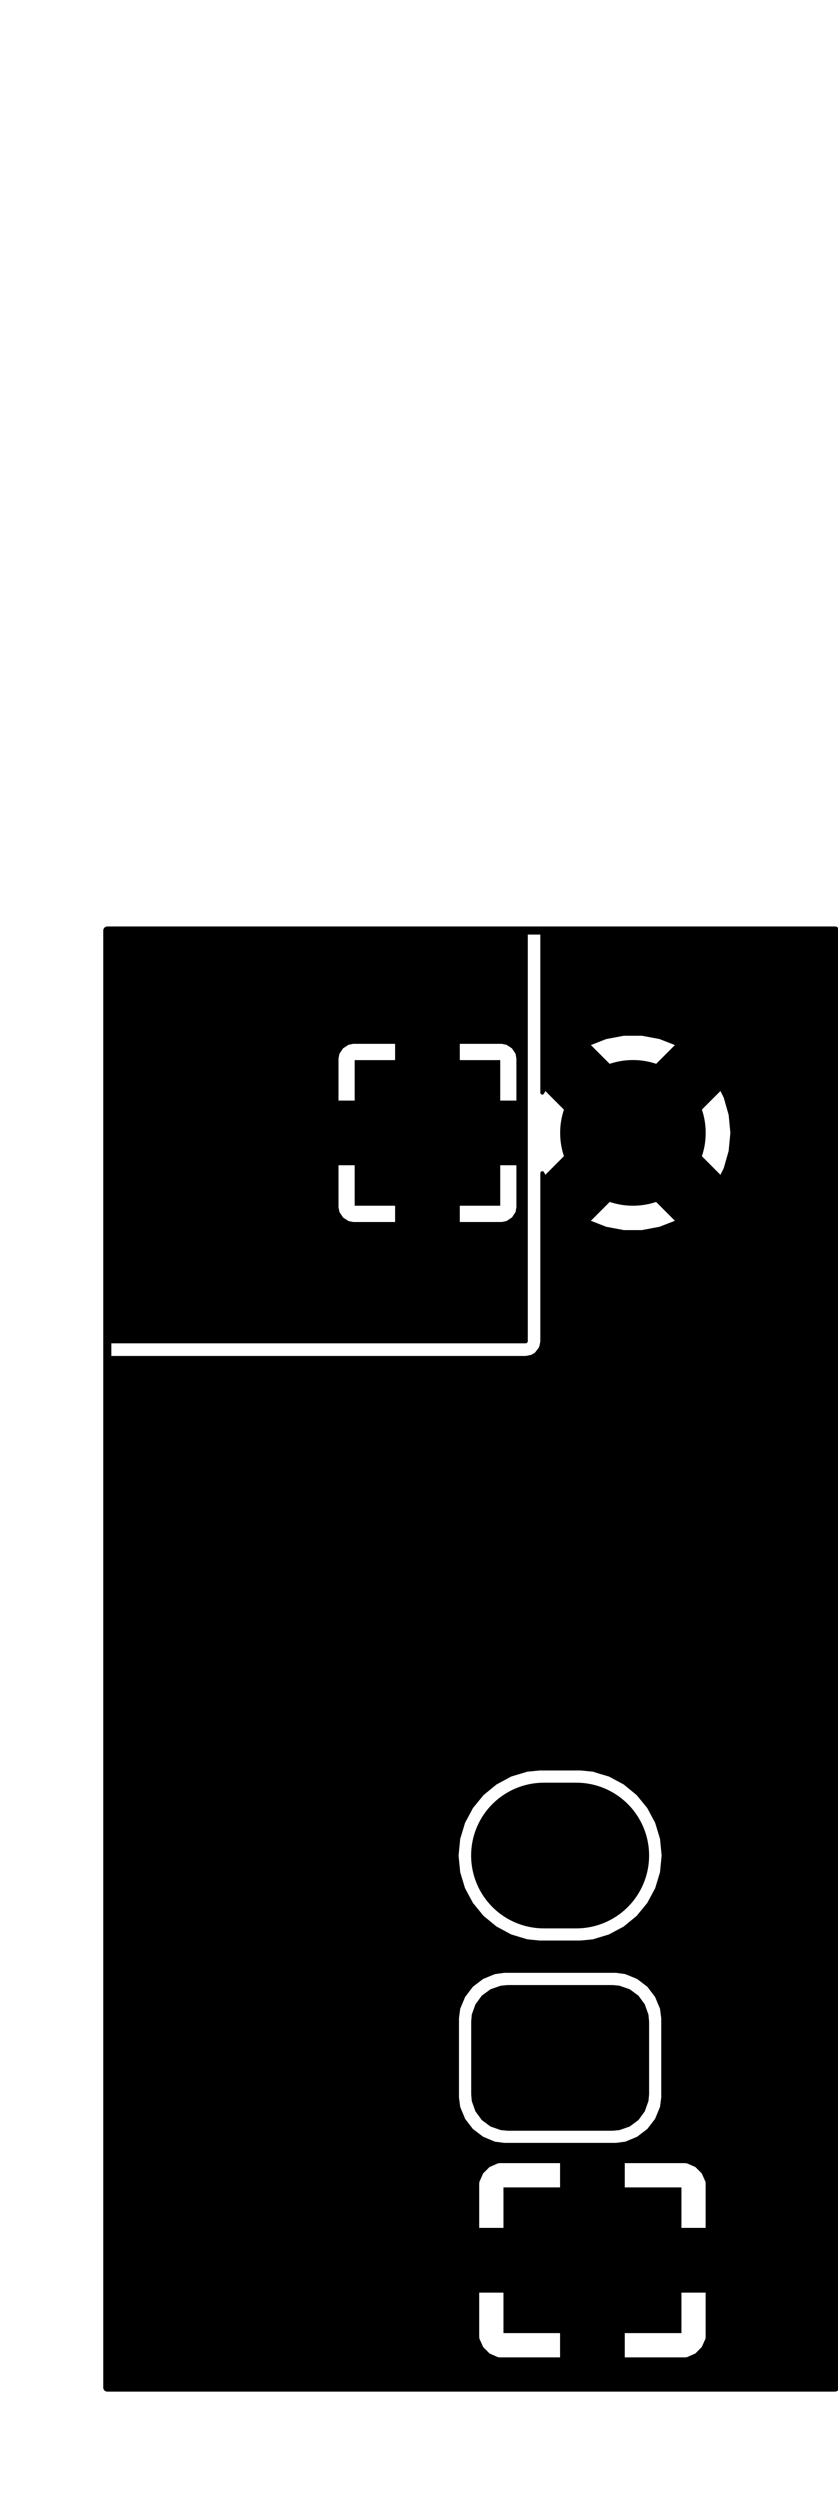 <?xml version="1.0" standalone="no"?>
 <!DOCTYPE svg PUBLIC "-//W3C//DTD SVG 1.1//EN" 
 "http://www.w3.org/Graphics/SVG/1.1/DTD/svg11.dtd"> 
<svg
  xmlns:svg="http://www.w3.org/2000/svg"
  xmlns="http://www.w3.org/2000/svg"
  xmlns:xlink="http://www.w3.org/1999/xlink"
  version="1.1"
  width="10.363mm" height="30.886mm" viewBox="0 0 10.363 30.886">
<title>SVG Image created as Pedal_Proxy_Sensor_PCB-B_Cu.svg date 2024/06/08 06:15:15 </title>
  <desc>Image generated by PCBNEW </desc>
<g style="fill:#000000; fill-opacity:1;stroke:#000000; stroke-opacity:1;
stroke-linecap:round; stroke-linejoin:round;"
 transform="translate(0 0) scale(1 1)">
</g>
<g style="fill:#000000; fill-opacity:0.0; 
stroke:#000000; stroke-width:0; stroke-opacity:1; 
stroke-linecap:round; stroke-linejoin:round;">
<g >
</g>
<g >
</g>
<g >
</g>
<g >
</g>
<g >
</g>
<g >
</g>
<g >
</g>
<g >
</g>
<g style="fill:#000000; fill-opacity:0.0; 
stroke:#000000; stroke-width:0; stroke-opacity:1; 
stroke-linecap:round; stroke-linejoin:round;">
</g>
<g style="fill:#000000; fill-opacity:0.0; 
stroke:#000000; stroke-width:0; stroke-opacity:1; 
stroke-linecap:round; stroke-linejoin:round;">
</g>
<g style="fill:#000000; fill-opacity:1; 
stroke:#000000; stroke-width:0; stroke-opacity:1; 
stroke-linecap:round; stroke-linejoin:round;">
<path style="fill:#000000; fill-opacity:1; 
stroke:#000000; stroke-width:0; stroke-opacity:1; 
stroke-linecap:round; stroke-linejoin:round;fill-rule:evenodd;"
d="M 8.427,28.824
6.226,28.824
6.226,27.024
8.427,27.024
Z" /> 
<path style="fill:#000000; fill-opacity:1; 
stroke:#000000; stroke-width:0; stroke-opacity:1; 
stroke-linecap:round; stroke-linejoin:round;fill-rule:evenodd;"
d="M 6.277,26.324
6.193,26.316
6.066,26.272
5.958,26.192
5.879,26.084
5.834,25.957
5.827,25.874
5.827,24.974
5.834,24.89
5.879,24.763
5.958,24.655
6.066,24.576
6.193,24.532
6.277,24.524
7.577,24.524
7.66,24.532
7.787,24.576
7.895,24.655
7.974,24.763
8.019,24.89
8.027,24.974
8.027,25.874
8.019,25.957
7.974,26.084
7.895,26.192
7.787,26.272
7.66,26.316
7.577,26.324
Z" /> 
</g>
<g style="fill:#000000; fill-opacity:1; 
stroke:#000000; stroke-width:1.8; stroke-opacity:1; 
stroke-linecap:round; stroke-linejoin:round;">
</g>
<g style="fill:#000000; fill-opacity:0.0; 
stroke:#000000; stroke-width:1.8; stroke-opacity:1; 
stroke-linecap:round; stroke-linejoin:round;">
<path d="M6.726 22.924
L7.127 22.924
" />
</g>
<g >
</g>
<g style="fill:#000000; fill-opacity:0.0; 
stroke:#000000; stroke-width:1.8; stroke-opacity:1; 
stroke-linecap:round; stroke-linejoin:round;">
</g>
<g style="fill:#000000; fill-opacity:0.0; 
stroke:#000000; stroke-width:0; stroke-opacity:1; 
stroke-linecap:round; stroke-linejoin:round;">
</g>
<g style="fill:#000000; fill-opacity:1; 
stroke:#000000; stroke-width:0; stroke-opacity:1; 
stroke-linecap:round; stroke-linejoin:round;">
<path style="fill:#000000; fill-opacity:1; 
stroke:#000000; stroke-width:0; stroke-opacity:1; 
stroke-linecap:round; stroke-linejoin:round;fill-rule:evenodd;"
d="M 4.386,14.896
4.386,13.097
6.186,13.097
6.186,14.896
Z" /> 
<circle cx="7.827" cy="13.996" r="0.9" /> 
</g>
<g style="fill:#000000; fill-opacity:1; 
stroke:#000000; stroke-width:0.021; stroke-opacity:1; 
stroke-linecap:round; stroke-linejoin:round;">
</g>
<g >
</g>
<g style="fill:#000000; fill-opacity:1; 
stroke:#000000; stroke-width:0.021; stroke-opacity:1; 
stroke-linecap:round; stroke-linejoin:round;">
</g>
<g style="fill:#000000; fill-opacity:1; 
stroke:#000000; stroke-width:0; stroke-opacity:1; 
stroke-linecap:round; stroke-linejoin:round;">
<circle cx="7.726" cy="18.497" r="1.05" /> 
</g>
<g style="fill:#000000; fill-opacity:1; 
stroke:#000000; stroke-width:0.021; stroke-opacity:1; 
stroke-linecap:round; stroke-linejoin:round;">
</g>
<g >
</g>
<g >
</g>
<g style="fill:#000000; fill-opacity:1; 
stroke:#000000; stroke-width:0.021; stroke-opacity:1; 
stroke-linecap:round; stroke-linejoin:round;">
<g >
</g>
<g style="fill:#000000; fill-opacity:1; 
stroke:#000000; stroke-width:0; stroke-opacity:1; 
stroke-linecap:round; stroke-linejoin:round;">
<path style="fill:#000000; fill-opacity:1; 
stroke:#000000; stroke-width:0; stroke-opacity:1; 
stroke-linecap:round; stroke-linejoin:round;fill-rule:evenodd;"
d="M 10.319,11.504
10.326,11.521
10.326,29.472
10.319,29.489
10.302,29.496
1.351,29.496
1.334,29.489
1.327,29.472
1.327,27.524
5.926,27.524
5.926,27.524
6.72,27.524
6.67,27.548
6.571,27.64
6.503,27.758
6.473,27.89
6.483,28.025
6.532,28.151
6.617,28.257
6.714,28.324
5.926,28.324
5.926,28.324
5.926,28.869
5.929,28.894
5.929,28.894
5.975,28.996
6.054,29.076
6.157,29.121
6.157,29.121
6.182,29.124
6.926,29.124
6.926,29.124
7.726,29.124
7.726,29.124
8.471,29.124
8.471,29.124
8.496,29.121
8.496,29.121
8.599,29.076
8.678,28.996
8.724,28.894
8.724,28.894
8.726,28.869
8.726,28.869
8.726,28.324
8.726,28.324
7.726,28.324
7.726,28.324
7.726,29.124
6.926,29.124
6.926,28.374
6.96,28.374
7.061,28.359
7.183,28.3
7.282,28.207
7.35,28.09
7.38,27.958
7.37,27.822
7.321,27.696
7.236,27.59
7.139,27.524
7.726,27.524
7.726,27.524
8.726,27.524
8.726,27.524
8.726,26.979
8.726,26.979
8.724,26.954
8.724,26.954
8.678,26.851
8.599,26.772
8.496,26.727
8.496,26.727
8.471,26.724
7.726,26.724
7.726,26.724
7.726,27.524
7.139,27.524
7.124,27.514
6.994,27.474
6.926,27.474
6.926,26.724
6.926,26.724
6.182,26.724
6.182,26.724
6.157,26.727
6.157,26.727
6.054,26.772
5.975,26.851
5.929,26.954
5.929,26.954
5.926,26.979
5.926,27.524
1.327,27.524
1.327,25.913
5.676,25.913
5.691,26.03
5.691,26.03
5.752,26.177
5.752,26.177
5.848,26.302
5.974,26.398
5.974,26.398
6.12,26.459
6.12,26.459
6.12,26.459
6.237,26.474
7.616,26.474
7.733,26.459
7.879,26.398
8.005,26.302
8.101,26.177
8.162,26.03
8.177,25.913
8.177,24.934
8.162,24.817
8.101,24.671
8.005,24.545
7.879,24.449
7.879,24.449
7.733,24.389
7.733,24.389
7.714,24.386
7.616,24.373
7.616,24.373
6.237,24.373
6.12,24.389
6.12,24.389
5.974,24.449
5.974,24.449
5.848,24.545
5.848,24.545
5.752,24.671
5.752,24.671
5.691,24.817
5.691,24.817
5.691,24.817
5.691,24.817
5.676,24.934
5.676,24.934
5.676,24.934
5.676,25.913
1.327,25.913
1.327,22.924
5.671,22.924
5.691,23.13
5.716,23.213
5.751,23.328
5.849,23.51
5.849,23.51
5.849,23.51
5.98,23.67
5.98,23.67
5.98,23.67
5.98,23.67
5.98,23.67
6.14,23.801
6.14,23.801
6.322,23.899
6.511,23.956
6.521,23.959
6.672,23.974
6.675,23.974
6.675,23.974
7.178,23.974
7.178,23.974
7.202,23.972
7.332,23.959
7.332,23.959
7.332,23.959
7.53,23.899
7.713,23.801
7.873,23.67
8.004,23.51
8.102,23.328
8.162,23.13
8.162,23.13
8.162,23.13
8.182,22.924
8.182,22.924
8.162,22.718
8.159,22.708
8.102,22.52
8.004,22.337
7.873,22.177
7.873,22.177
7.873,22.177
7.713,22.046
7.713,22.046
7.713,22.046
7.53,21.948
7.415,21.914
7.332,21.888
7.178,21.873
7.178,21.873
6.675,21.873
6.675,21.873
6.521,21.888
6.405,21.923
6.322,21.948
6.322,21.948
6.322,21.948
6.14,22.046
6.14,22.046
5.98,22.177
5.98,22.177
5.849,22.337
5.849,22.337
5.849,22.337
5.751,22.52
5.726,22.603
5.691,22.718
5.671,22.924
5.671,22.924
1.327,22.924
1.327,16.776
1.334,16.759
1.351,16.752
6.503,16.752
6.503,16.752
6.562,16.74
6.562,16.74
6.562,16.74
6.569,16.737
6.579,16.733
6.614,16.713
6.663,16.649
6.67,16.632
6.682,16.573
6.682,15.082
7.307,15.082
7.497,15.156
7.715,15.197
7.938,15.197
8.156,15.156
8.346,15.082
7.827,14.562
7.307,15.082
6.682,15.082
6.682,14.492
6.689,14.475
6.706,14.468
6.723,14.475
6.728,14.482
6.744,14.514
7.261,13.996
7.227,13.963
7.373,13.963
7.383,14.098
7.432,14.224
7.517,14.33
7.629,14.406
7.759,14.447
7.86,14.447
7.961,14.431
8.083,14.373
8.182,14.28
8.25,14.163
8.28,14.03
8.278,13.996
8.392,13.996
8.909,14.514
8.95,14.432
9.011,14.218
9.032,13.996
9.011,13.775
8.95,13.561
8.909,13.479
8.392,13.996
8.278,13.996
8.27,13.895
8.221,13.769
8.136,13.663
8.024,13.586
7.894,13.546
7.793,13.546
7.692,13.562
7.57,13.62
7.471,13.713
7.403,13.83
7.373,13.963
7.227,13.963
6.744,13.479
6.728,13.511
6.714,13.524
6.695,13.522
6.683,13.508
6.682,13.501
6.682,12.911
7.307,12.911
7.827,13.431
8.346,12.911
8.156,12.837
7.938,12.796
7.715,12.796
7.497,12.837
7.307,12.911
6.682,12.911
6.682,11.521
6.689,11.504
6.706,11.497
10.302,11.497
Z" /> 
</g>
</g>
<g style="fill:#000000; fill-opacity:1; 
stroke:#000000; stroke-width:0; stroke-opacity:1; 
stroke-linecap:round; stroke-linejoin:round;">
<g >
<path style="fill:#000000; fill-opacity:1; 
stroke:#000000; stroke-width:0; stroke-opacity:1; 
stroke-linecap:round; stroke-linejoin:round;fill-rule:evenodd;"
d="M 6.519,11.504
6.527,11.521
6.527,16.573
6.519,16.59
6.503,16.596
4.027,16.596
1.351,16.596
1.334,16.59
1.327,16.573
1.327,14.916
4.186,14.916
4.198,14.975
4.198,14.975
4.242,15.041
4.242,15.041
4.309,15.085
4.309,15.085
4.367,15.097
4.367,15.097
4.886,15.097
4.886,15.097
5.686,15.097
5.686,15.097
6.206,15.097
6.206,15.097
6.264,15.085
6.264,15.085
6.331,15.041
6.331,15.041
6.375,14.975
6.375,14.975
6.386,14.916
6.386,14.916
6.386,14.396
6.386,14.396
5.686,14.396
5.686,14.396
5.686,15.097
4.886,15.097
4.886,14.396
4.886,14.396
4.186,14.396
4.186,14.396
4.186,14.916
1.327,14.916
1.327,13.963
4.833,13.963
4.843,14.098
4.892,14.224
4.977,14.33
5.089,14.406
5.219,14.447
5.32,14.447
5.421,14.431
5.543,14.373
5.642,14.28
5.71,14.163
5.74,14.03
5.73,13.895
5.681,13.769
5.596,13.663
5.499,13.597
5.686,13.597
5.686,13.597
6.386,13.597
6.386,13.597
6.386,13.077
6.386,13.077
6.375,13.018
6.375,13.018
6.331,12.952
6.331,12.952
6.264,12.908
6.264,12.908
6.206,12.896
5.686,12.896
5.686,12.896
5.686,13.597
5.499,13.597
5.484,13.586
5.354,13.546
5.253,13.546
5.152,13.562
5.03,13.62
4.931,13.713
4.863,13.83
4.833,13.963
1.327,13.963
1.327,13.597
4.186,13.597
4.186,13.597
4.886,13.597
4.886,13.597
4.886,12.896
4.886,12.896
4.367,12.896
4.309,12.908
4.309,12.908
4.242,12.952
4.242,12.952
4.198,13.018
4.198,13.018
4.186,13.077
4.186,13.597
1.327,13.597
1.327,11.521
1.334,11.504
1.351,11.497
6.503,11.497
Z" /> 
</g>
</g>
</g>
<g style="fill:#000000; fill-opacity:1; 
stroke:#000000; stroke-width:0; stroke-opacity:1; 
stroke-linecap:round; stroke-linejoin:round;">
</g>
<g style="fill:#000000; fill-opacity:0.0; 
stroke:#000000; stroke-width:0.1; stroke-opacity:1; 
stroke-linecap:round; stroke-linejoin:round;">
<path style="fill:#000000; fill-opacity:0.0; 
stroke:#000000; stroke-width:0.1; stroke-opacity:1; 
stroke-linecap:round; stroke-linejoin:round;fill:none"
d="M 1.327,11.496
10.326,11.496
10.326,29.497
1.327,29.497
Z" /> 
<g >
</g>
<g >
</g>
<g >
</g>
<g >
</g>
<g >
</g>
<g >
</g>
<g >
</g>
<g >
</g>
<g >
</g>
<g >
</g>
<g >
</g>
<g >
</g>
</g> 
</svg>
